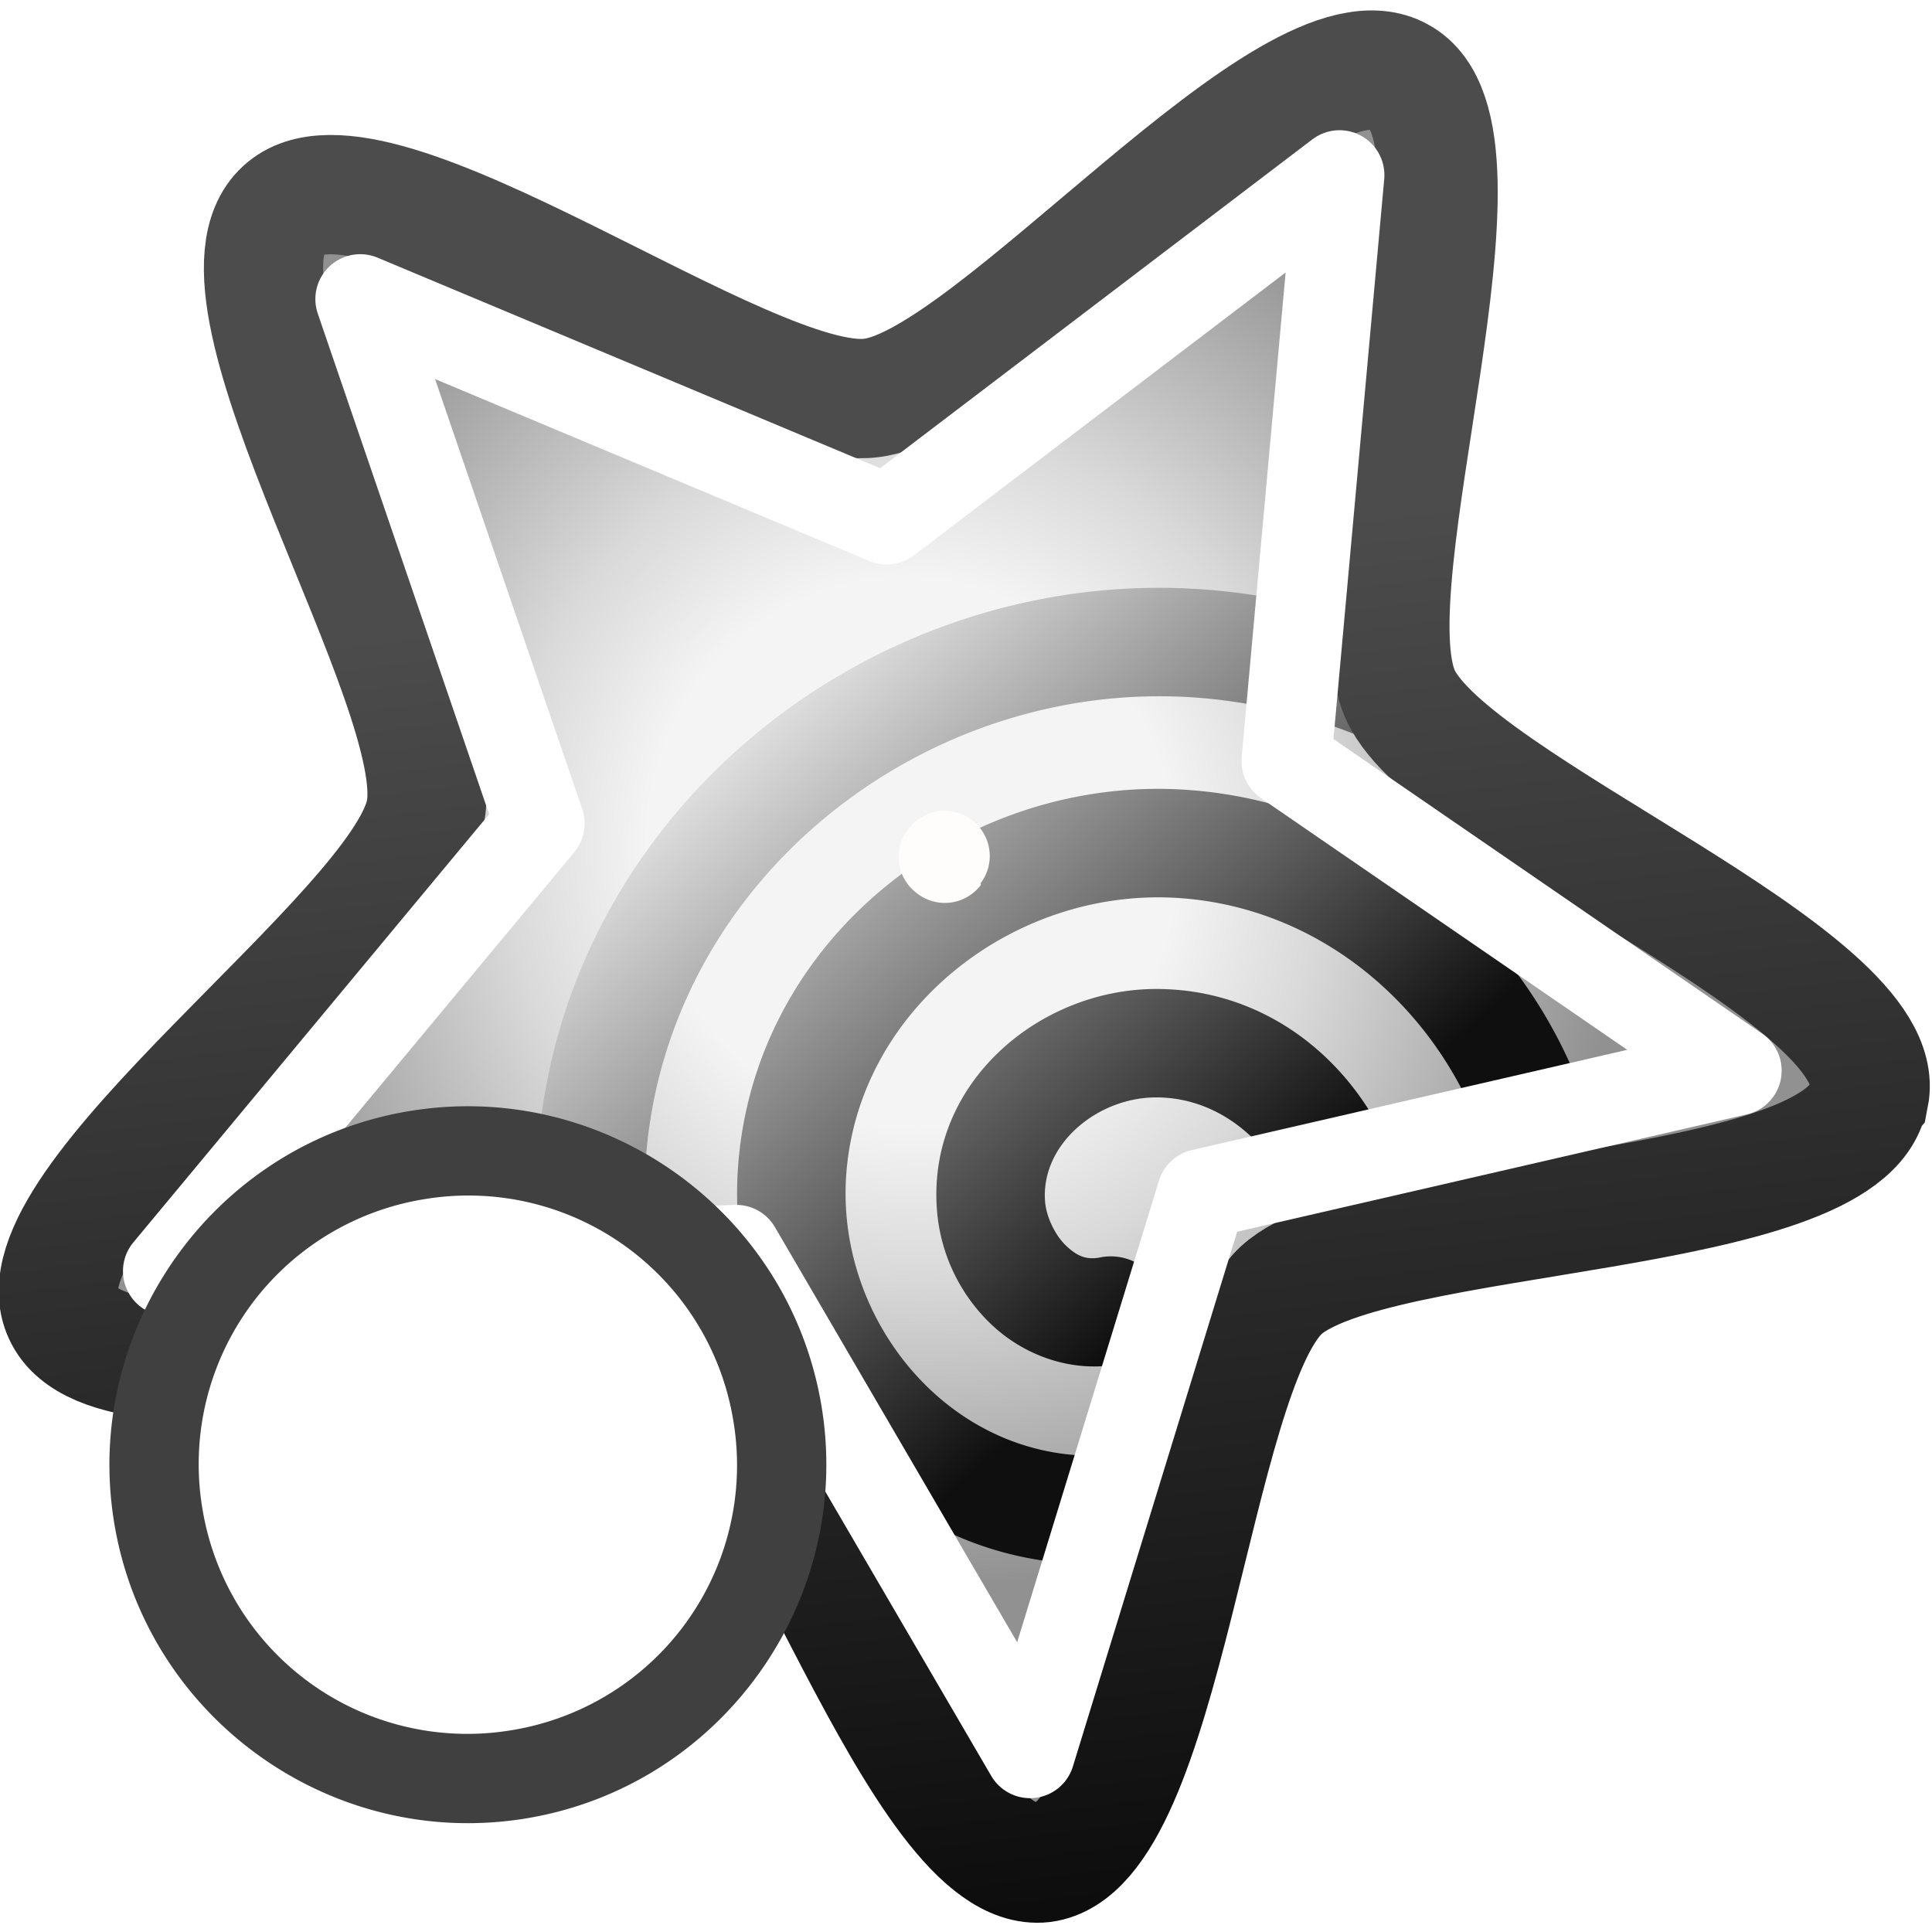 <svg width="48" height="48" xmlns:xlink="http://www.w3.org/1999/xlink" xmlns="http://www.w3.org/2000/svg"><defs><linearGradient id="c"><stop offset="0" stop-color="#0f0f0f"/><stop offset="1" stop-color="#e5e5e5"/></linearGradient><linearGradient id="a"><stop offset="0" stop-color="#4c4c4c"/><stop offset="1" stop-color="#0d0d0d"/></linearGradient><linearGradient id="b"><stop offset=".282" stop-color="#f4f4f4"/><stop offset=".436" stop-color="#d9d9d9"/><stop offset=".754" stop-color="#919191"/></linearGradient><linearGradient xlink:href="#a" id="f" x1="5.83" x2="12.91" y1="6.7" y2="13.2" gradientUnits="userSpaceOnUse"/><linearGradient xlink:href="#c" id="e" x1="-31.192" y1="-.936" x2="-24.033" y2="8.223" gradientUnits="userSpaceOnUse"/><radialGradient xlink:href="#b" id="d" cx="7.18" cy="8.2" r="6.59" fx="7.18" fy="8.2" gradientTransform="matrix(.9 .556 -.531 .861 5.08 -2.85)" gradientUnits="userSpaceOnUse"/><filter id="g" width="1.832" height="1.832" x="-.416" y="-.416" color-interpolation-filters="sRGB"><feGaussianBlur stdDeviation=".13"/></filter></defs><path fill="url(#d)" fill-rule="evenodd" d="M13.51 5.1c.44.77-2.18 2.89-2.29 3.76-.1.88 1.95 3.55 1.36 4.2-.6.64-3.43-1.19-4.3-1.02-.86.17-2.76 2.95-3.56 2.58-.8-.36.07-3.62-.36-4.39C3.93 9.46.69 8.51.8 7.63c.1-.87 3.47-1.05 4.06-1.7.6-.64.51-4.01 1.38-4.18.86-.18 2.07 2.97 2.87 3.34.8.37 3.97-.76 4.4 0z" enable-background="accumulate" overflow="visible" style="marker:none" transform="matrix(2.647 2.262 -2.267 2.655 22.22 -16.85)"/><path style="-inkscape-stroke:none" d="M-30.844 9.714c4.98.362 9.761-3.049 10.625-8.13a9.253 9.253 0 0 0-.128-3.705l-1.858-.147a7.524 7.524 0 0 1 .262 3.56c-.753 4.428-5.21 7.344-9.596 6.576a8.72 8.72 0 0 1-2.592-.896.875.875 0 0 0-1.184.36.875.875 0 0 0 .36 1.184c.973.519 2.025.883 3.113 1.074.332.058.666.1.998.124zm.435-3.222c3.359.153 6.563-2.196 7.028-5.673.423-3.16-1.73-6.335-5.016-6.72a5.272 5.272 0 0 0-2.09.183l-1.187 2.758A3.549 3.549 0 0 1-28.6-4.163c2.254.264 3.783 2.518 3.485 4.749-.36 2.69-3.052 4.5-5.713 4.11-2.735-.4-4.675-2.849-4.795-5.526l-1.736.257c.23 3.41 2.72 6.48 6.276 7 .225.033.45.055.674.065zm.137-3.225C-28.413 3.373-26.53 2-26.54-.038a2.845 2.845 0 0 0-.747-1.913c-.478-.524-1.238-.889-2.062-.779a.875.875 0 0 0-.75.981.875.875 0 0 0 .982.753c.218-.029.367.04.537.225.17.186.29.494.291.742.005.916-.947 1.604-1.883 1.55-1.37-.078-2.34-1.459-2.212-2.827l-1.762.26c.008 2.145 1.578 4.182 3.874 4.313zm6.592-8.185-1.752-3.478a8.67 8.67 0 0 0-2.191-.665 8.374 8.374 0 0 0-1.383-.108l-.772 1.798a6.638 6.638 0 0 1 1.871.037c1.708.28 3.168 1.175 4.227 2.416z" transform="matrix(-1.537 .101 -.101 -1.537 -17.52 32.65)" color="#000" fill="url(#e)" fill-rule="evenodd"/><path fill="none" stroke="url(#f)" stroke-width=".85" d="M13.51 5.1c.44.77-2.18 2.89-2.29 3.76-.1.88 1.95 3.55 1.36 4.2-.6.64-3.43-1.19-4.3-1.02-.86.17-2.76 2.95-3.56 2.58-.8-.36.07-3.62-.36-4.39C3.93 9.46.69 8.51.8 7.63c.1-.87 3.47-1.05 4.06-1.7.6-.64.51-4.01 1.38-4.18.86-.18 2.07 2.97 2.87 3.34.8.37 3.97-.76 4.4 0z" enable-background="accumulate" overflow="visible" style="marker:none" transform="matrix(2.647 2.262 -2.267 2.655 22.22 -16.85)"/><path fill="none" stroke="#fff" stroke-linejoin="round" stroke-width="2.23" d="m43.15 26.6-13.29 3.06-4.27 13.9-7.3-12.51-14.12.53 9.24-11.12L8.95 7.43l13.08 5.48 11.25-8.56-1.32 14.56Z" enable-background="accumulate" overflow="visible" style="marker:none"/><path fill="#fffdfc" fill-rule="evenodd" d="M8.5 7.99a.37.37 0 0 1-.38.37.37.37 0 0 1-.37-.37.37.37 0 0 1 .37-.38.37.37 0 0 1 .37.37" filter="url(#g)" transform="rotate(36.96 28.44 21) scale(3.033)"/><path d="M19.314 35.115A7.795 7.795 0 0 1 12.9 44.08a7.795 7.795 0 0 1-8.965-6.415 7.795 7.795 0 0 1 6.415-8.965 7.795 7.795 0 0 1 8.965 6.415Z" fill="#fff"/><path d="M10.168 27.605c-4.84.802-8.131 5.402-7.329 10.241.803 4.84 5.403 8.132 10.242 7.33 4.839-.803 8.131-5.404 7.329-10.243-.802-4.839-5.403-8.13-10.242-7.328zm.363 2.19a6.668 6.668 0 0 1 7.688 5.501 6.668 6.668 0 0 1-5.501 7.689 6.668 6.668 0 0 1-7.689-5.502 6.668 6.668 0 0 1 5.502-7.688z" fill="#404040"/></svg>